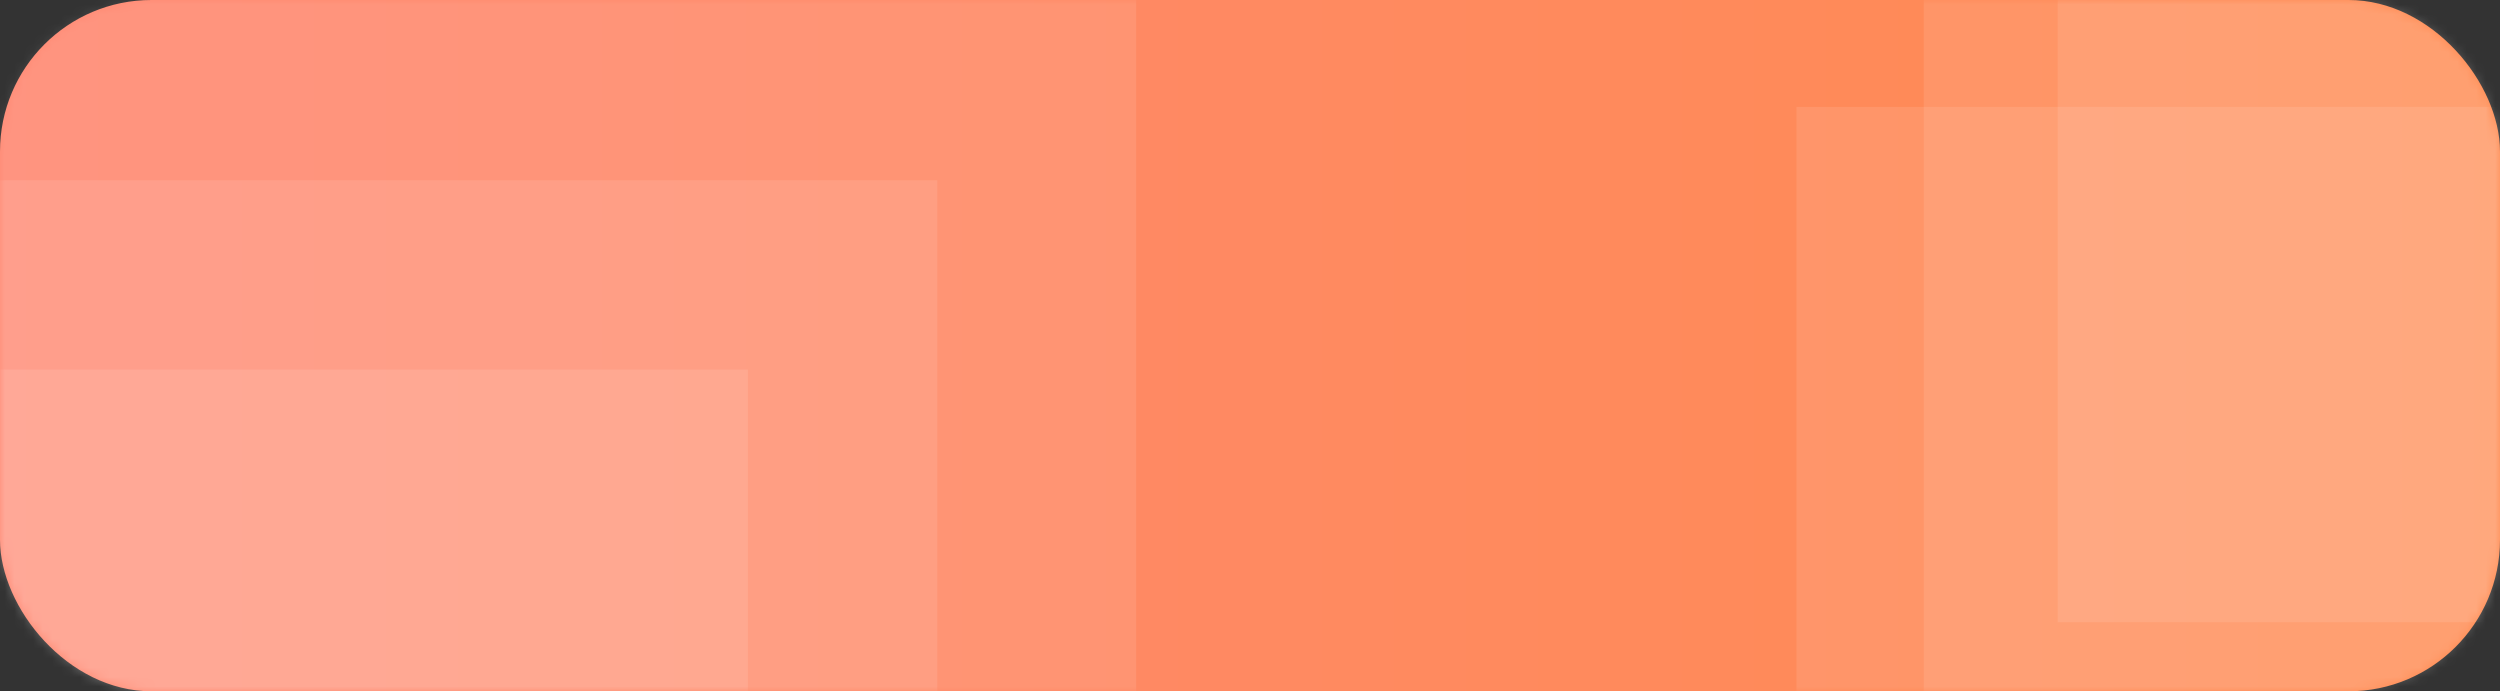 <?xml version="1.0" encoding="UTF-8"?>
<svg width="264px" height="73px" viewBox="0 0 264 73" version="1.1" xmlns="http://www.w3.org/2000/svg" xmlns:xlink="http://www.w3.org/1999/xlink">
    <rect x="0" y="0" width="264" height="73" fill="#333333" stroke="none"/>
    <!-- Generator: Sketch 57.1 (83088) - https://sketch.com -->
    <title>ornage2</title>
    <desc>Created with Sketch.</desc>
    <defs>
        <linearGradient x1="0%" y1="58.555%" x2="100%" y2="58.555%" id="linearGradient-1">
            <stop stop-color="#FF8973" offset="0%"></stop>
            <stop stop-color="#FF8A50" offset="100%"></stop>
        </linearGradient>
        <rect id="path-2" x="0" y="0" width="264" height="73" rx="16"></rect>
    </defs>
    <g id="HS_Website" stroke="none" stroke-width="1" fill="none" fill-rule="evenodd">
        <g id="[desktop]-Node.js-Development-Services" transform="translate(-1121, -7854)">
            <g id="Group-64" transform="translate(-16, 6872)">
                <g id="ornage2" transform="translate(1137, 982)">
                    <g id="Rectangle-Copy-60">
                        <g id="Oval-Copy-11">
                            <g id="Group-13">
                                <g>
                                    <g>
                                        <g>
                                            <g>
                                                <mask id="mask-3" fill="white">
                                                    <use xlink:href="#path-2"></use>
                                                </mask>
                                                <use id="Mask" fill="url(#linearGradient-1)" xlink:href="#path-2"></use>
                                                <g mask="url(#mask-3)" fill="#FFFFFF">
                                                    <g transform="translate(-43, -17)">
                                                        <rect id="Rectangle-Copy-60" opacity="0.094" transform="translate(301.289, 41.711) rotate(-90) translate(-301.289, -41.711) " x="260.289" y="0.711" width="82" height="82"></rect>
                                                        <rect id="Rectangle-Copy-78" opacity="0.097" transform="translate(101.989, 76) rotate(-90) translate(-101.989, -76) " x="40.989" y="15.011" width="122" height="121.978"></rect>
                                                        <rect id="Rectangle-Copy-76" opacity="0.094" transform="translate(287.146, 55.854) rotate(-90) translate(-287.146, -55.854) " x="246.146" y="14.854" width="82" height="82"></rect>
                                                        <rect id="Rectangle-Copy-79" opacity="0.097" transform="translate(80.989, 97.037) rotate(-90) translate(-80.989, -97.037) " x="19.989" y="36.048" width="122" height="121.978"></rect>
                                                        <rect id="Rectangle-Copy-77" opacity="0.094" transform="translate(273.711, 69.289) rotate(-90) translate(-273.711, -69.289) " x="232.711" y="28.289" width="82" height="82"></rect>
                                                        <rect id="Rectangle-Copy-80" opacity="0.097" transform="translate(60.989, 117.022) rotate(-90) translate(-60.989, -117.022) " x="-0.011" y="56.033" width="122" height="121.978"></rect>
                                                    </g>
                                                </g>
                                            </g>
                                        </g>
                                    </g>
                                </g>
                            </g>
                        </g>
                    </g>
                    <g id="Group-26-Copy" transform="translate(70, 25)"></g>
                </g>
            </g>
        </g>
    </g>
</svg>